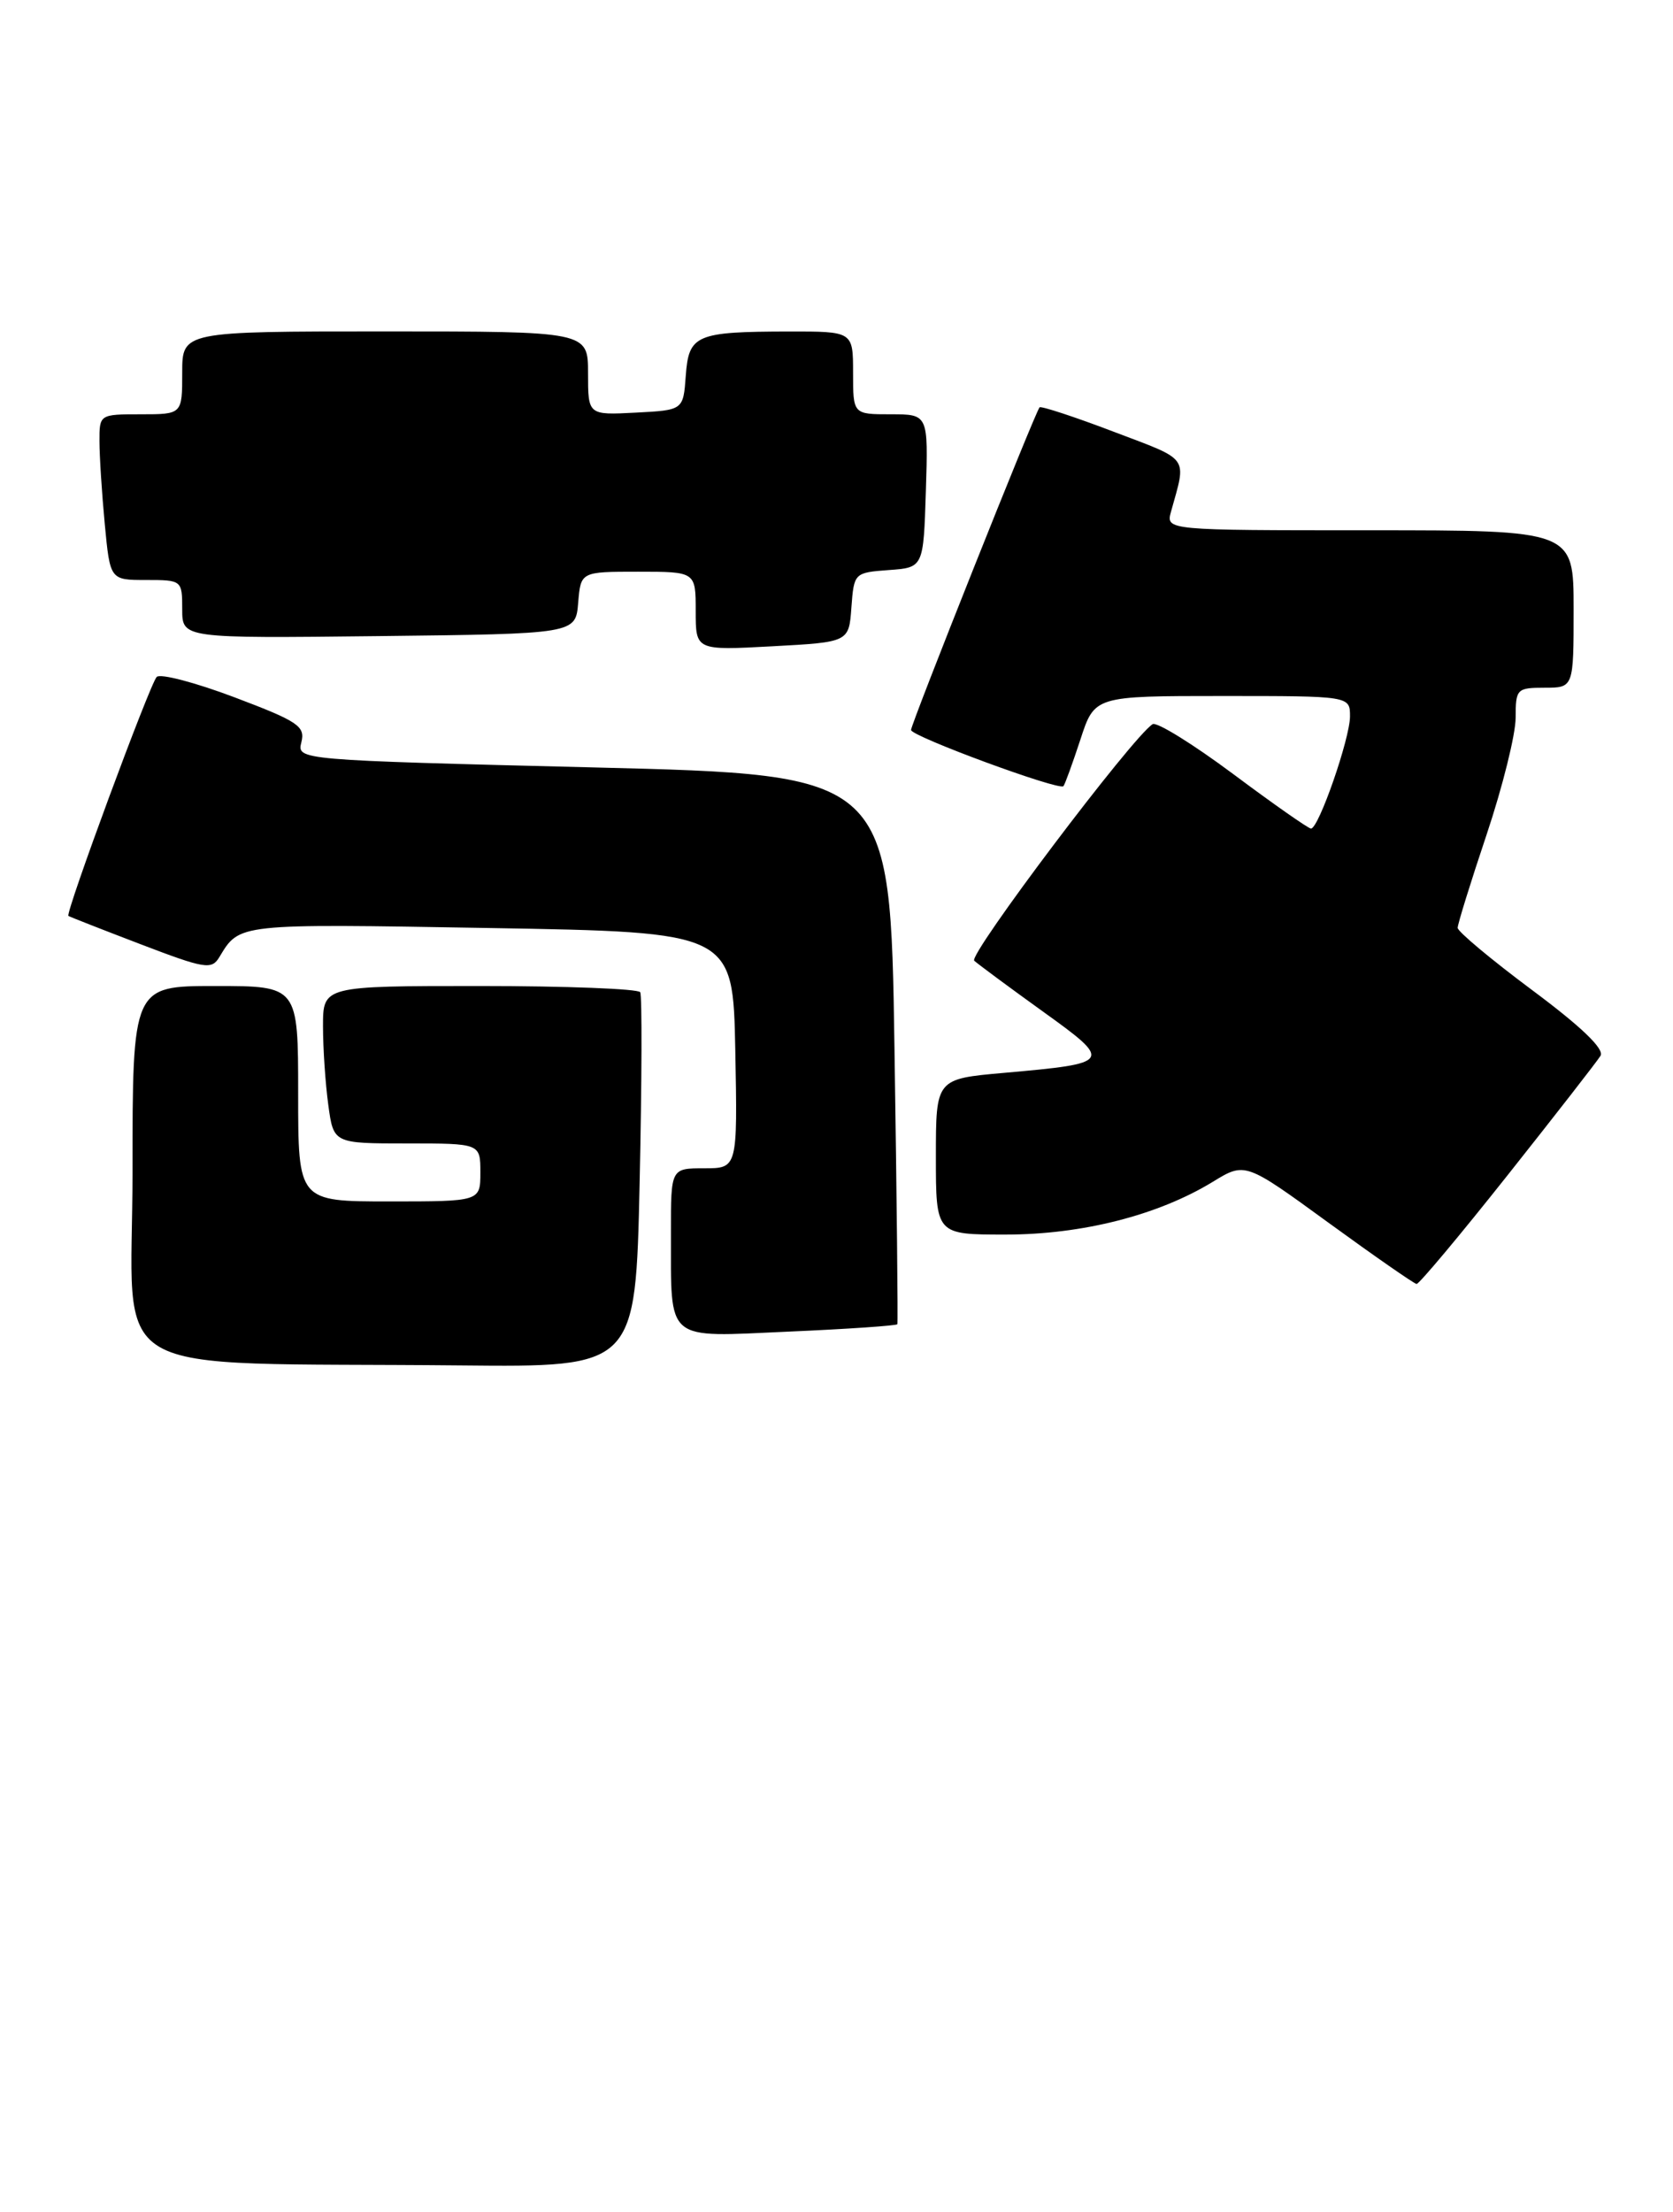 <?xml version="1.0" encoding="UTF-8" standalone="no"?>
<!DOCTYPE svg PUBLIC "-//W3C//DTD SVG 1.1//EN" "http://www.w3.org/Graphics/SVG/1.1/DTD/svg11.dtd" >
<svg xmlns="http://www.w3.org/2000/svg" xmlns:xlink="http://www.w3.org/1999/xlink" version="1.1" viewBox="0 0 202 267">
 <g >
 <path fill="currentColor"
d=" M 77.23 142.75 C 77.50 130.51 77.53 120.16 77.30 119.75 C 77.07 119.34 68.36 119.00 57.94 119.00 C 39.00 119.00 39.00 119.00 39.00 123.86 C 39.00 126.53 39.29 130.81 39.64 133.36 C 40.27 138.00 40.27 138.00 49.14 138.00 C 58.00 138.00 58.00 138.00 58.00 141.50 C 58.00 145.00 58.00 145.00 47.00 145.00 C 36.00 145.00 36.00 145.00 36.00 132.00 C 36.00 119.00 36.00 119.00 26.00 119.00 C 16.00 119.00 16.00 119.00 16.00 141.46 C 16.00 167.04 11.45 164.36 55.62 164.79 C 76.74 165.00 76.74 165.00 77.23 142.75 Z  M 108.35 159.82 C 108.43 159.64 108.28 144.65 108.00 126.50 C 107.50 93.50 107.50 93.50 71.68 92.62 C 35.85 91.73 35.85 91.73 36.39 89.57 C 36.87 87.65 36.00 87.06 28.32 84.16 C 23.58 82.37 19.35 81.26 18.92 81.70 C 18.09 82.55 7.86 110.23 8.26 110.54 C 8.39 110.64 12.32 112.18 16.98 113.96 C 24.75 116.93 25.55 117.06 26.48 115.52 C 28.94 111.44 28.53 111.48 59.00 112.00 C 88.50 112.50 88.50 112.50 88.78 126.75 C 89.05 141.00 89.05 141.00 85.03 141.00 C 81.00 141.00 81.00 141.00 81.01 148.75 C 81.04 162.13 80.15 161.38 95.25 160.71 C 102.37 160.40 108.26 159.99 108.35 159.82 Z  M 182.04 141.82 C 187.79 134.57 192.84 128.09 193.25 127.42 C 193.74 126.61 190.93 123.91 185.00 119.50 C 180.05 115.81 176.00 112.43 176.00 111.98 C 176.00 111.53 177.57 106.46 179.50 100.71 C 181.43 94.95 183.00 88.62 183.00 86.62 C 183.00 83.15 183.14 83.00 186.50 83.00 C 190.00 83.00 190.00 83.00 190.00 73.50 C 190.00 64.00 190.00 64.00 165.38 64.00 C 140.77 64.00 140.77 64.00 141.39 61.75 C 143.27 54.97 143.75 55.63 134.48 52.11 C 129.73 50.30 125.69 48.98 125.52 49.16 C 125.01 49.68 110.00 87.36 110.00 88.10 C 110.00 88.86 127.90 95.46 128.40 94.88 C 128.58 94.67 129.50 92.14 130.45 89.25 C 132.16 84.00 132.16 84.00 147.58 84.00 C 163.00 84.00 163.00 84.00 163.00 86.46 C 163.00 89.12 159.22 100.00 158.29 100.00 C 157.98 100.00 153.75 97.04 148.90 93.42 C 144.04 89.80 139.66 87.09 139.17 87.40 C 136.77 88.88 116.87 115.26 117.63 115.95 C 118.11 116.38 121.82 119.13 125.88 122.05 C 134.41 128.18 134.32 128.32 121.25 129.48 C 113.00 130.21 113.00 130.21 113.00 139.60 C 113.00 149.00 113.00 149.00 121.39 149.00 C 130.65 149.00 139.81 146.67 146.42 142.64 C 150.34 140.24 150.34 140.24 160.42 147.58 C 165.96 151.61 170.74 154.93 171.04 154.96 C 171.34 154.98 176.29 149.07 182.04 141.82 Z  M 102.80 73.30 C 103.11 69.15 103.15 69.11 107.30 68.80 C 111.50 68.50 111.50 68.50 111.79 59.25 C 112.08 50.00 112.08 50.00 107.54 50.00 C 103.00 50.00 103.00 50.00 103.00 45.00 C 103.00 40.00 103.00 40.00 95.25 40.01 C 84.01 40.03 83.16 40.40 82.80 45.35 C 82.50 49.50 82.50 49.50 76.75 49.80 C 71.00 50.10 71.00 50.10 71.00 45.05 C 71.00 40.00 71.00 40.00 46.50 40.00 C 22.00 40.00 22.00 40.00 22.00 45.00 C 22.00 50.00 22.00 50.00 17.00 50.00 C 12.02 50.00 12.00 50.02 12.01 53.25 C 12.01 55.04 12.30 59.54 12.65 63.25 C 13.29 70.00 13.29 70.00 17.64 70.00 C 21.96 70.00 22.00 70.03 22.00 73.52 C 22.00 77.04 22.00 77.04 45.75 76.77 C 69.50 76.50 69.50 76.50 69.81 72.75 C 70.12 69.00 70.12 69.00 77.06 69.00 C 84.00 69.00 84.00 69.00 84.00 73.75 C 84.00 78.50 84.00 78.50 93.25 78.00 C 102.50 77.50 102.50 77.50 102.80 73.30 Z "/>
</g>
</svg>
